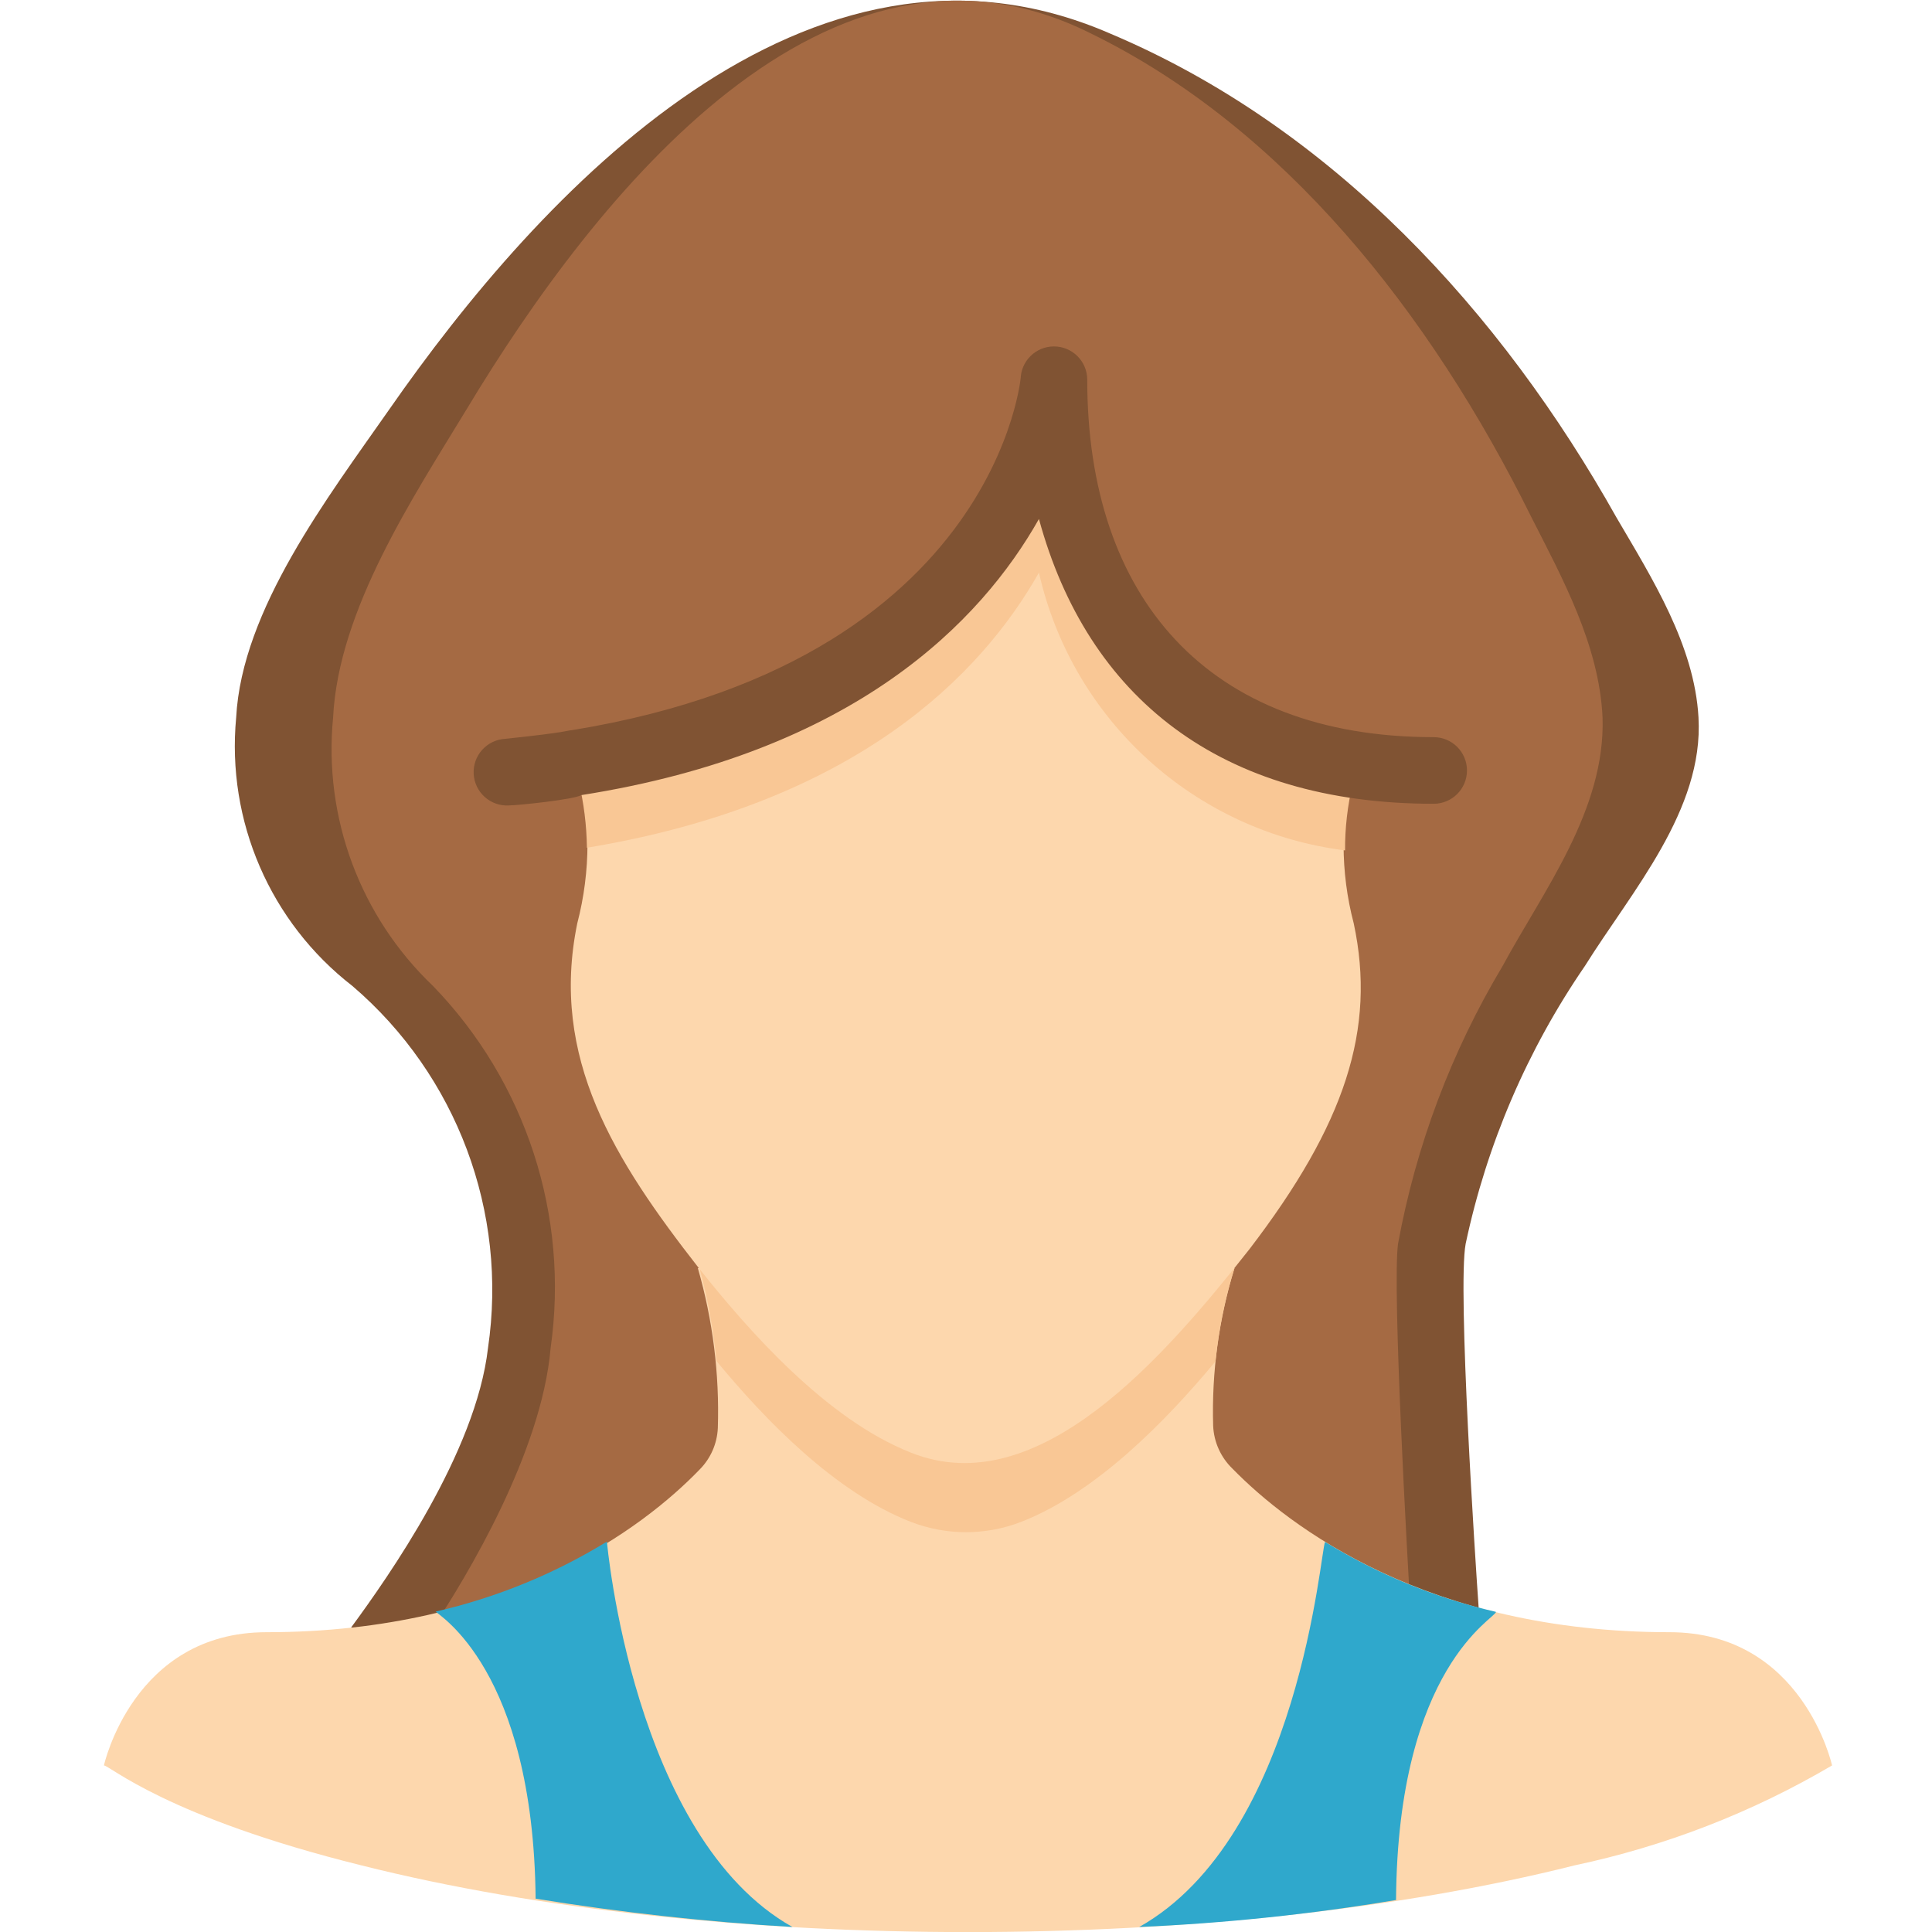<svg height="512" viewBox="0 0 52 58" width="512" xmlns="http://www.w3.org/2000/svg"><g id="011---Female-User" fill="none"><path id="Shape" d="m41.39 48.26c-.09-1.26-.64-9.59-.39-10.92.634-2.988 1.851-5.822 3.58-8.34 1.4-2.24 3.57-4.68 3.41-7.46-.12-2.17-1.4-4.19-2.46-6-3.46-6.17-8.53-11.72-15.22-14.54-9.07-3.93-17.11 4.8-21.63 11.3-1.83 2.62-4.42 6-4.59 9.24-.294 3.107 1.023 6.149 3.49 8.06 3.135 2.683 4.672 6.788 4.07 10.87-.36 3.14-3 6.88-4.11 8.39z" fill="#805333"/><path id="Shape" d="m39.34 48.26c-.08-1.32-.55-9.59-.37-10.92.539-2.946 1.602-5.77 3.14-8.34 1.21-2.24 3.09-4.68 3-7.46-.1-2.17-1.21-4.19-2.13-6-3.05-6.17-7.46-11.72-13.24-14.54-7.86-3.93-14.83 4.8-18.74 11.3-1.59 2.62-3.84 6-4 9.24-.292 3.005.814 5.977 3 8.06 2.792 2.884 4.095 6.896 3.53 10.87-.27 3.14-2.53 6.88-3.53 8.39z" fill="#a56a43"/><path id="Shape" d="m52 53c-2.398 1.411-5.008 2.424-7.73 3-10.57 2.66-25.78 2.68-36.42 0-5.85-1.45-7.56-3-7.73-3 0 0 .88-4 4.88-4 7.22 0 11.32-3.14 13-4.88.333-.334.529-.779.55-1.25.052-1.622-.151-3.241-.6-4.8h16.11c-.47 1.531-.687 3.129-.64 4.73.02.489.228.951.58 1.29 1.69 1.73 5.84 4.91 13.12 4.91 4 0 4.88 4 4.88 4z" fill="#fdd7ad"/><path id="Shape" d="m41.91 48.39c0 .19-2.95 1.63-3 8.65-2.551.427-5.126.697-7.71.81 4.83-2.72 5.44-11.34 5.58-11.56 1.586.972 3.318 1.681 5.13 2.1z" fill="#2fa8cc"/><path id="Shape" d="m20.79 57.85c-2.583-.153-5.156-.436-7.71-.85-.07-6.9-2.94-8.52-3-8.62 1.816-.416 3.552-1.126 5.14-2.1 0 0 .78 8.88 5.57 11.57z" fill="#2fa8cc"/><path id="Shape" d="m34.06 38.07c-.285.911-.476 1.85-.57 2.8-1.47 1.77-3.58 3.94-5.84 4.82-1.062.41-2.238.41-3.3 0-2.27-.88-4.38-3.06-5.84-4.83-.091-.943-.262-1.876-.51-2.79z" fill="#f9c795"/><path id="Shape" d="m34.51 37.5c-2.54 3.22-6.34 7.64-10.16 6.11-2.55-1-4.91-3.7-6.37-5.54-2.53-3.24-4.48-6.31-3.65-10.35.409-1.571.409-3.219 0-4.79 5.81-.93 9.29-3.2 11.36-5.48 1.394-1.549 2.378-3.423 2.86-5.45.14-.68.07-.81.09 0 .005 2.965 1.069 5.83 3 8.08 1.605 1.635 3.723 2.67 6 2.93-.406 1.544-.406 3.166 0 4.71.68 3.18-.26 6.03-3.13 9.78z" fill="#fdd7ad"/><path id="Shape" d="m37.61 23.53c-.157.655-.234 1.327-.23 2-4.513-.57-8.186-3.903-9.19-8.34-1.73 3.06-5.48 6.92-13.57 8.26-.009-.674-.093-1.345-.25-2 6.2-1 9.51-3.65 11.27-6 1.413-1.543 2.413-3.418 2.91-5.45h.09c.005 2.965 1.069 5.83 3 8.08 1.438 1.914 3.594 3.16 5.97 3.45z" fill="#f9c795"/><path id="Shape" d="m12.27 24.18c-.552.028-1.022-.398-1.05-.95-.028-.552.398-1.022.95-1.05 1.9-.2 1.84-.25 2-.26 13.4-2.18 13.52-11.52 13.47-10.52 0-.552.448-1 1-1s1 .448 1 1c0 6.53 3.61 10.73 10.4 10.73.552 0 1 .448 1 1s-.448 1-1 1c-6.4 0-10.39-3.19-11.85-8.55-1.74 3.08-5.53 7-13.74 8.29-.2.13-1.91.31-2.18.31z" fill="#805333"/></g></svg>